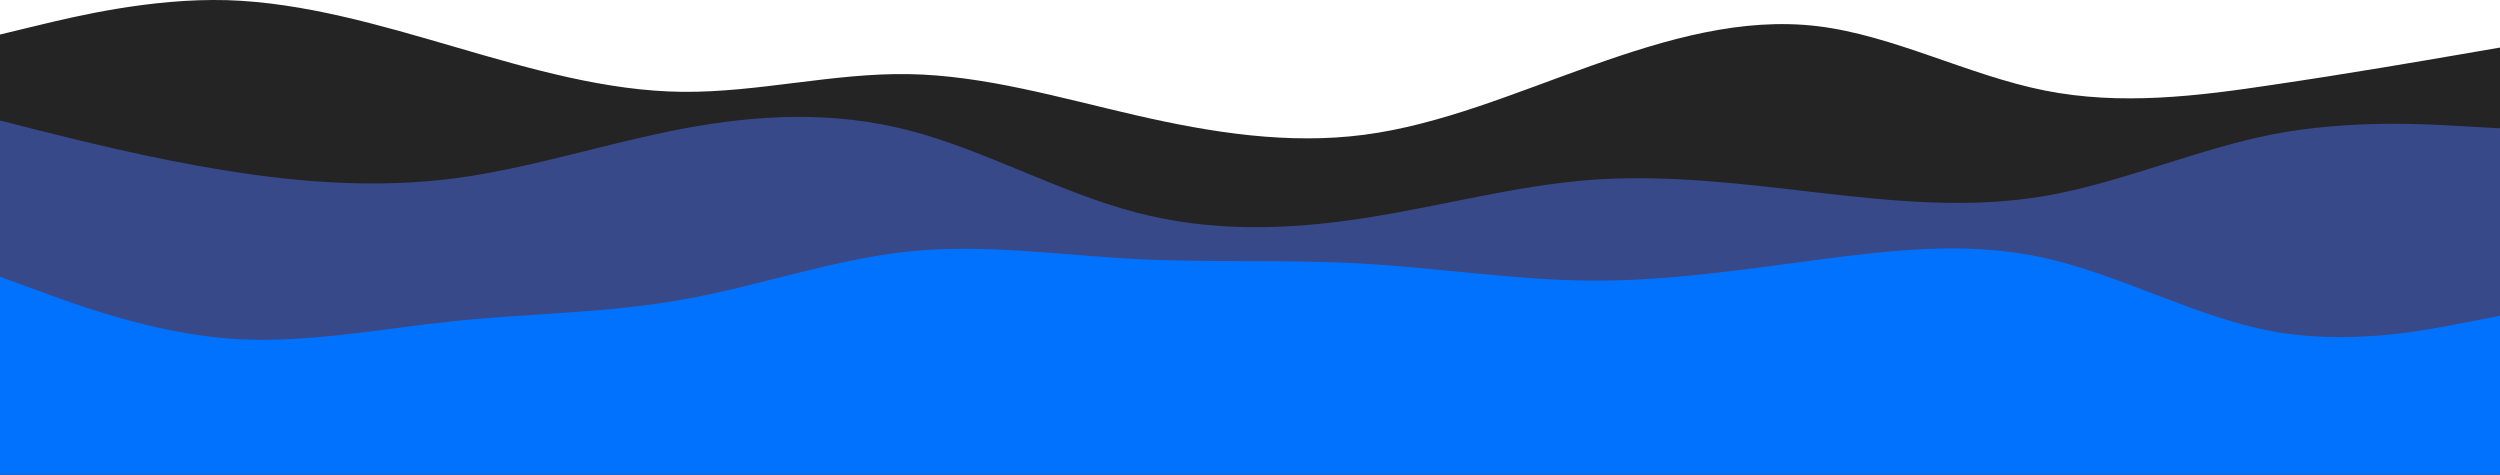 <svg xmlns="http://www.w3.org/2000/svg" xmlns:xlink="http://www.w3.org/1999/xlink" id="visual" version="1.1" viewBox="0 358.74 960 182.26"><path d="M0 372L14.5 368.5C29 365 58 358 87.2 358.8C116.3 359.7 145.7 368.3 174.8 376.8C204 385.3 233 393.7 262 394C291 394.3 320 386.7 349 387.2C378 387.7 407 396.3 436.2 403C465.3 409.7 494.7 414.3 523.8 410.5C553 406.7 582 394.3 611 384C640 373.7 669 365.3 698 368.8C727 372.3 756 387.7 785.2 393.5C814.3 399.3 843.7 395.7 872.8 391.3C902 387 931 382 945.5 379.5L960 377L960 541L945.5 541C931 541 902 541 872.8 541C843.7 541 814.3 541 785.2 541C756 541 727 541 698 541C669 541 640 541 611 541C582 541 553 541 523.8 541C494.7 541 465.3 541 436.2 541C407 541 378 541 349 541C320 541 291 541 262 541C233 541 204 541 174.8 541C145.7 541 116.3 541 87.2 541C58 541 29 541 14.5 541L0 541Z" fill="#242425"/><path d="M0 405L14.5 408.7C29 412.3 58 419.7 87.2 424.3C116.3 429 145.7 431 174.8 427.2C204 423.3 233 413.7 262 408.2C291 402.7 320 401.3 349 408.8C378 416.3 407 432.7 436.2 440.3C465.3 448 494.7 447 523.8 442.5C553 438 582 430 611 427.8C640 425.7 669 429.3 698 432.7C727 436 756 439 785.2 434C814.3 429 843.7 416 872.8 410.3C902 404.7 931 406.3 945.5 407.2L960 408L960 541L945.5 541C931 541 902 541 872.8 541C843.7 541 814.3 541 785.2 541C756 541 727 541 698 541C669 541 640 541 611 541C582 541 553 541 523.8 541C494.7 541 465.3 541 436.2 541C407 541 378 541 349 541C320 541 291 541 262 541C233 541 204 541 174.8 541C145.7 541 116.3 541 87.2 541C58 541 29 541 14.5 541L0 541Z" fill="#374989"/><path d="M0 465L14.5 470.3C29 475.7 58 486.3 87.2 488.7C116.3 491 145.7 485 174.8 482C204 479 233 479 262 473.8C291 468.7 320 458.3 349 455.3C378 452.3 407 456.7 436.2 458.2C465.3 459.7 494.7 458.3 523.8 460C553 461.7 582 466.3 611 466.5C640 466.7 669 462.3 698 458.5C727 454.7 756 451.3 785.2 457.8C814.3 464.3 843.7 480.7 872.8 486C902 491.3 931 485.7 945.5 482.8L960 480L960 541L945.5 541C931 541 902 541 872.8 541C843.7 541 814.3 541 785.2 541C756 541 727 541 698 541C669 541 640 541 611 541C582 541 553 541 523.8 541C494.7 541 465.3 541 436.2 541C407 541 378 541 349 541C320 541 291 541 262 541C233 541 204 541 174.8 541C145.7 541 116.3 541 87.2 541C58 541 29 541 14.5 541L0 541Z" fill="#0172fd"/></svg>